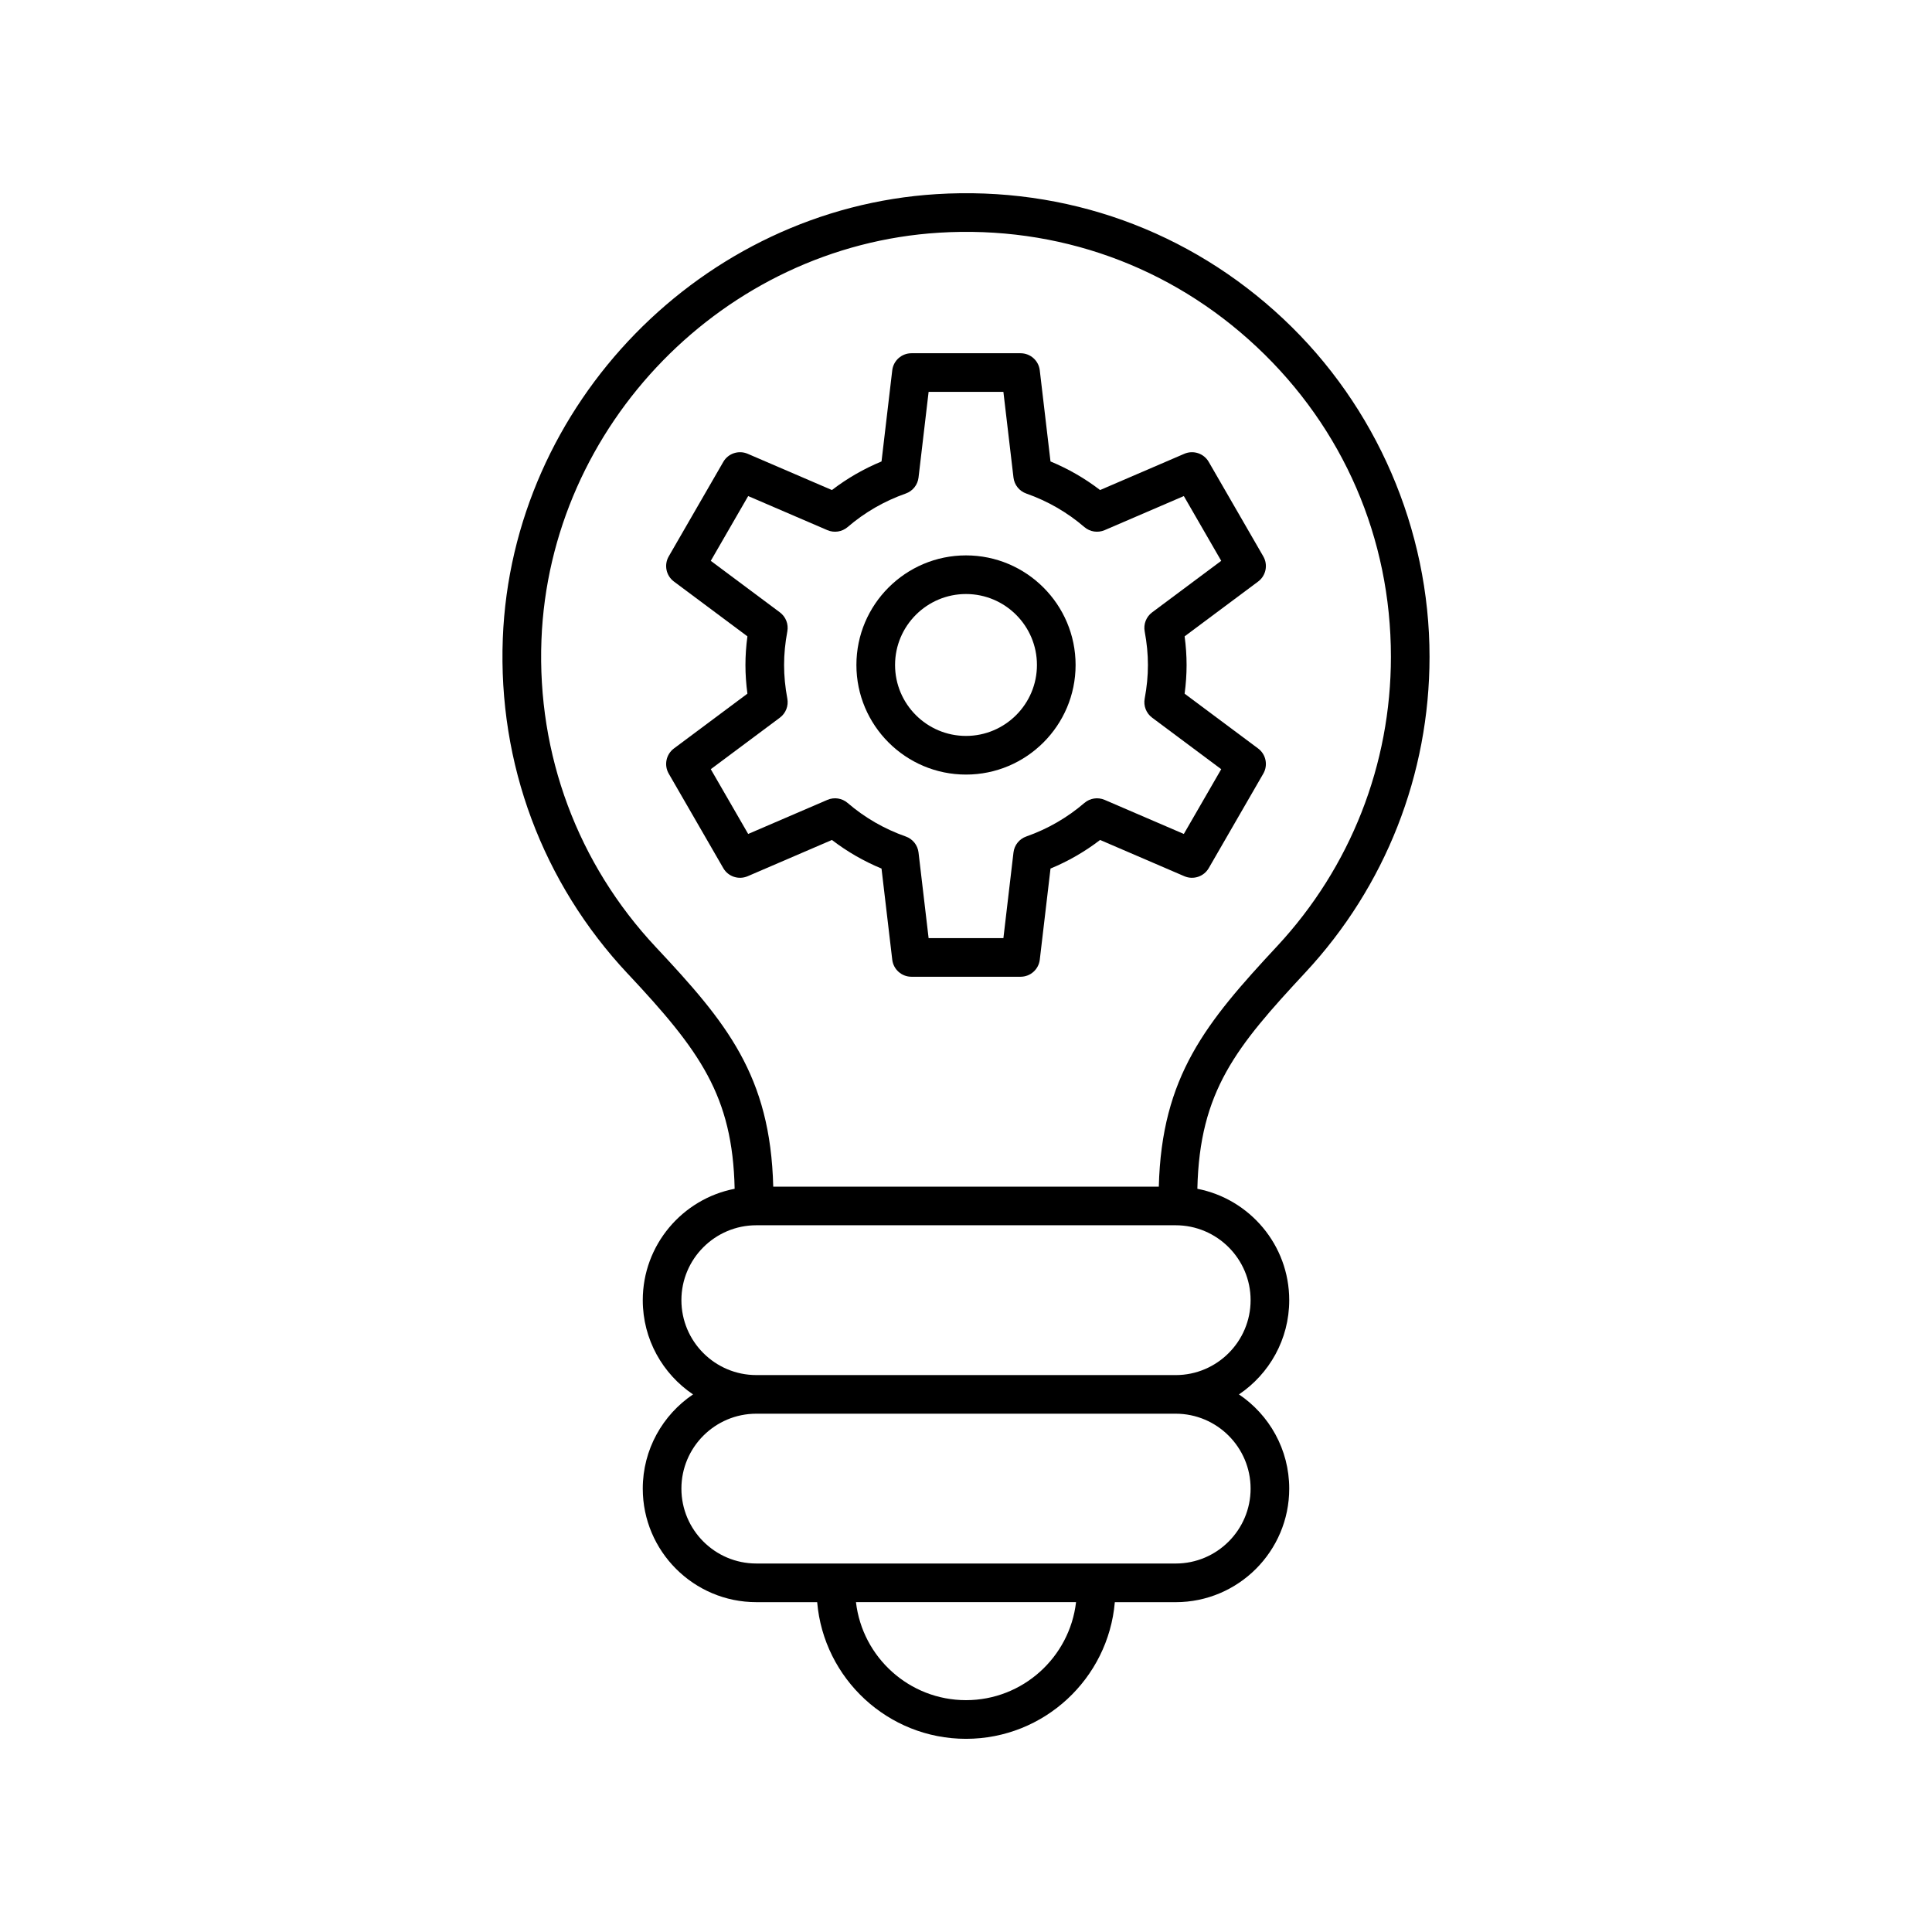 <?xml version="1.0" encoding="UTF-8"?>
<svg width="512pt" height="512pt" version="1.1" viewBox="0 0 512 512" xmlns="http://www.w3.org/2000/svg">
 <path d="m166.36 258.04c19.109 20.391 27.797 32.309 28.328 57-13.855 2.688-24.348 14.898-24.348 29.523 0 10.387 5.293 19.562 13.32 24.969-8.027 5.41-13.32 14.582-13.32 24.969 0 16.59 13.496 30.086 30.09 30.086h16.129c1.73 20.258 18.746 36.219 39.441 36.219s37.711-15.961 39.441-36.215h16.129c16.594 0 30.09-13.496 30.09-30.09 0-10.387-5.293-19.559-13.32-24.969 8.027-5.41 13.32-14.582 13.32-24.969 0-14.625-10.492-26.832-24.344-29.523 0.57-25.891 10.344-37.68 28.629-57.328 21.215-22.797 32.898-52.512 32.898-83.664 0-33.762-14.113-66.395-38.727-89.527-24.957-23.453-57.629-35.203-91.945-33.074-62.043 3.852-112.52 55.574-114.92 117.75-1.277 33.152 10.48 64.703 33.105 88.848zm89.641 192.52c-15.047 0-27.469-11.375-29.16-25.977h58.324c-1.695 14.602-14.117 25.977-29.164 25.977zm75.422-56.062c0 10.945-8.906 19.852-19.852 19.852l-111.14-0.004c-10.945 0-19.852-8.902-19.852-19.848 0-10.945 8.906-19.852 19.852-19.852h111.14c10.945 0.004 19.852 8.906 19.852 19.852zm0-49.938c0 10.945-8.906 19.852-19.852 19.852l-111.14-0.004c-10.945 0-19.852-8.906-19.852-19.852 0-10.945 8.906-19.848 19.852-19.848h111.14c10.945 0.004 19.852 8.906 19.852 19.852zm-82.617-282.89c31.469-1.961 61.422 8.812 84.297 30.316 22.895 21.516 35.504 50.664 35.504 82.066 0 28.559-10.707 55.793-30.152 76.691-18.852 20.254-30.609 34.465-31.359 63.738l-102.18-0.008c-0.738-29.484-12.395-43.504-31.078-63.441-20.738-22.129-31.516-51.051-30.348-81.449 2.199-56.98 48.461-104.38 105.32-107.91z"/>
 <path d="m177.22 205.02 14.461 25.047c1.301 2.25 4.07 3.164 6.461 2.141l22.328-9.609c4.031 3.09 8.43 5.629 13.141 7.578l2.844 24.148c0.301 2.578 2.488 4.523 5.086 4.523h28.926c2.594 0 4.781-1.941 5.086-4.523l2.844-24.148c4.711-1.949 9.109-4.488 13.141-7.578l22.328 9.609c2.379 1.023 5.156 0.105 6.461-2.141l14.461-25.047c1.297-2.246 0.707-5.113-1.375-6.664l-19.477-14.523c0.348-2.578 0.523-5.125 0.523-7.594 0-2.473-0.176-5.016-0.523-7.598l19.477-14.523c2.082-1.551 2.672-4.418 1.375-6.664l-14.465-25.055c-1.301-2.25-4.078-3.164-6.461-2.141l-22.328 9.609c-4.027-3.09-8.426-5.629-13.141-7.578l-2.844-24.152c-0.301-2.578-2.488-4.523-5.086-4.523h-28.922c-2.594 0-4.781 1.941-5.086 4.523l-2.844 24.152c-4.711 1.949-9.113 4.488-13.141 7.578l-22.328-9.609c-2.391-1.023-5.164-0.105-6.461 2.141l-14.461 25.051c-1.297 2.246-0.707 5.113 1.375 6.664l19.477 14.523c-0.348 2.578-0.523 5.125-0.523 7.598 0 2.469 0.176 5.016 0.523 7.594l-19.477 14.523c-2.082 1.555-2.672 4.418-1.375 6.668zm29.457-14.832c1.566-1.168 2.332-3.125 1.973-5.047-0.578-3.098-0.859-6.012-0.859-8.906 0-2.898 0.281-5.809 0.859-8.906 0.359-1.922-0.406-3.879-1.973-5.047l-18.312-13.656 9.91-17.164 20.992 9.035c1.797 0.766 3.875 0.457 5.363-0.82 4.535-3.898 9.719-6.887 15.402-8.887 1.844-0.648 3.16-2.289 3.387-4.234l2.672-22.703h19.82l2.672 22.703c0.227 1.941 1.543 3.586 3.387 4.234 5.684 2 10.867 4.988 15.402 8.887 1.488 1.277 3.566 1.586 5.363 0.82l20.992-9.035 9.91 17.164-18.312 13.656c-1.566 1.168-2.332 3.125-1.973 5.047 0.578 3.098 0.859 6.012 0.859 8.906s-0.281 5.809-0.859 8.906c-0.359 1.922 0.406 3.879 1.973 5.047l18.312 13.656-9.91 17.164-20.992-9.035c-1.797-0.77-3.875-0.453-5.363 0.82-4.539 3.898-9.723 6.891-15.402 8.887-1.844 0.648-3.16 2.289-3.387 4.234l-2.672 22.703h-19.82l-2.672-22.703c-0.227-1.941-1.543-3.586-3.387-4.234-5.68-1.996-10.863-4.988-15.402-8.887-1.488-1.281-3.566-1.59-5.363-0.82l-20.992 9.035-9.91-17.164z"/>
 <path d="m256 205.27c16.016 0 29.043-13.027 29.043-29.043s-13.027-29.043-29.043-29.043-29.043 13.027-29.043 29.043 13.027 29.043 29.043 29.043zm0-47.848c10.367 0 18.801 8.434 18.801 18.801 0 10.371-8.434 18.805-18.801 18.805s-18.801-8.434-18.801-18.801c0-10.367 8.434-18.805 18.801-18.805z"/>
</svg>
